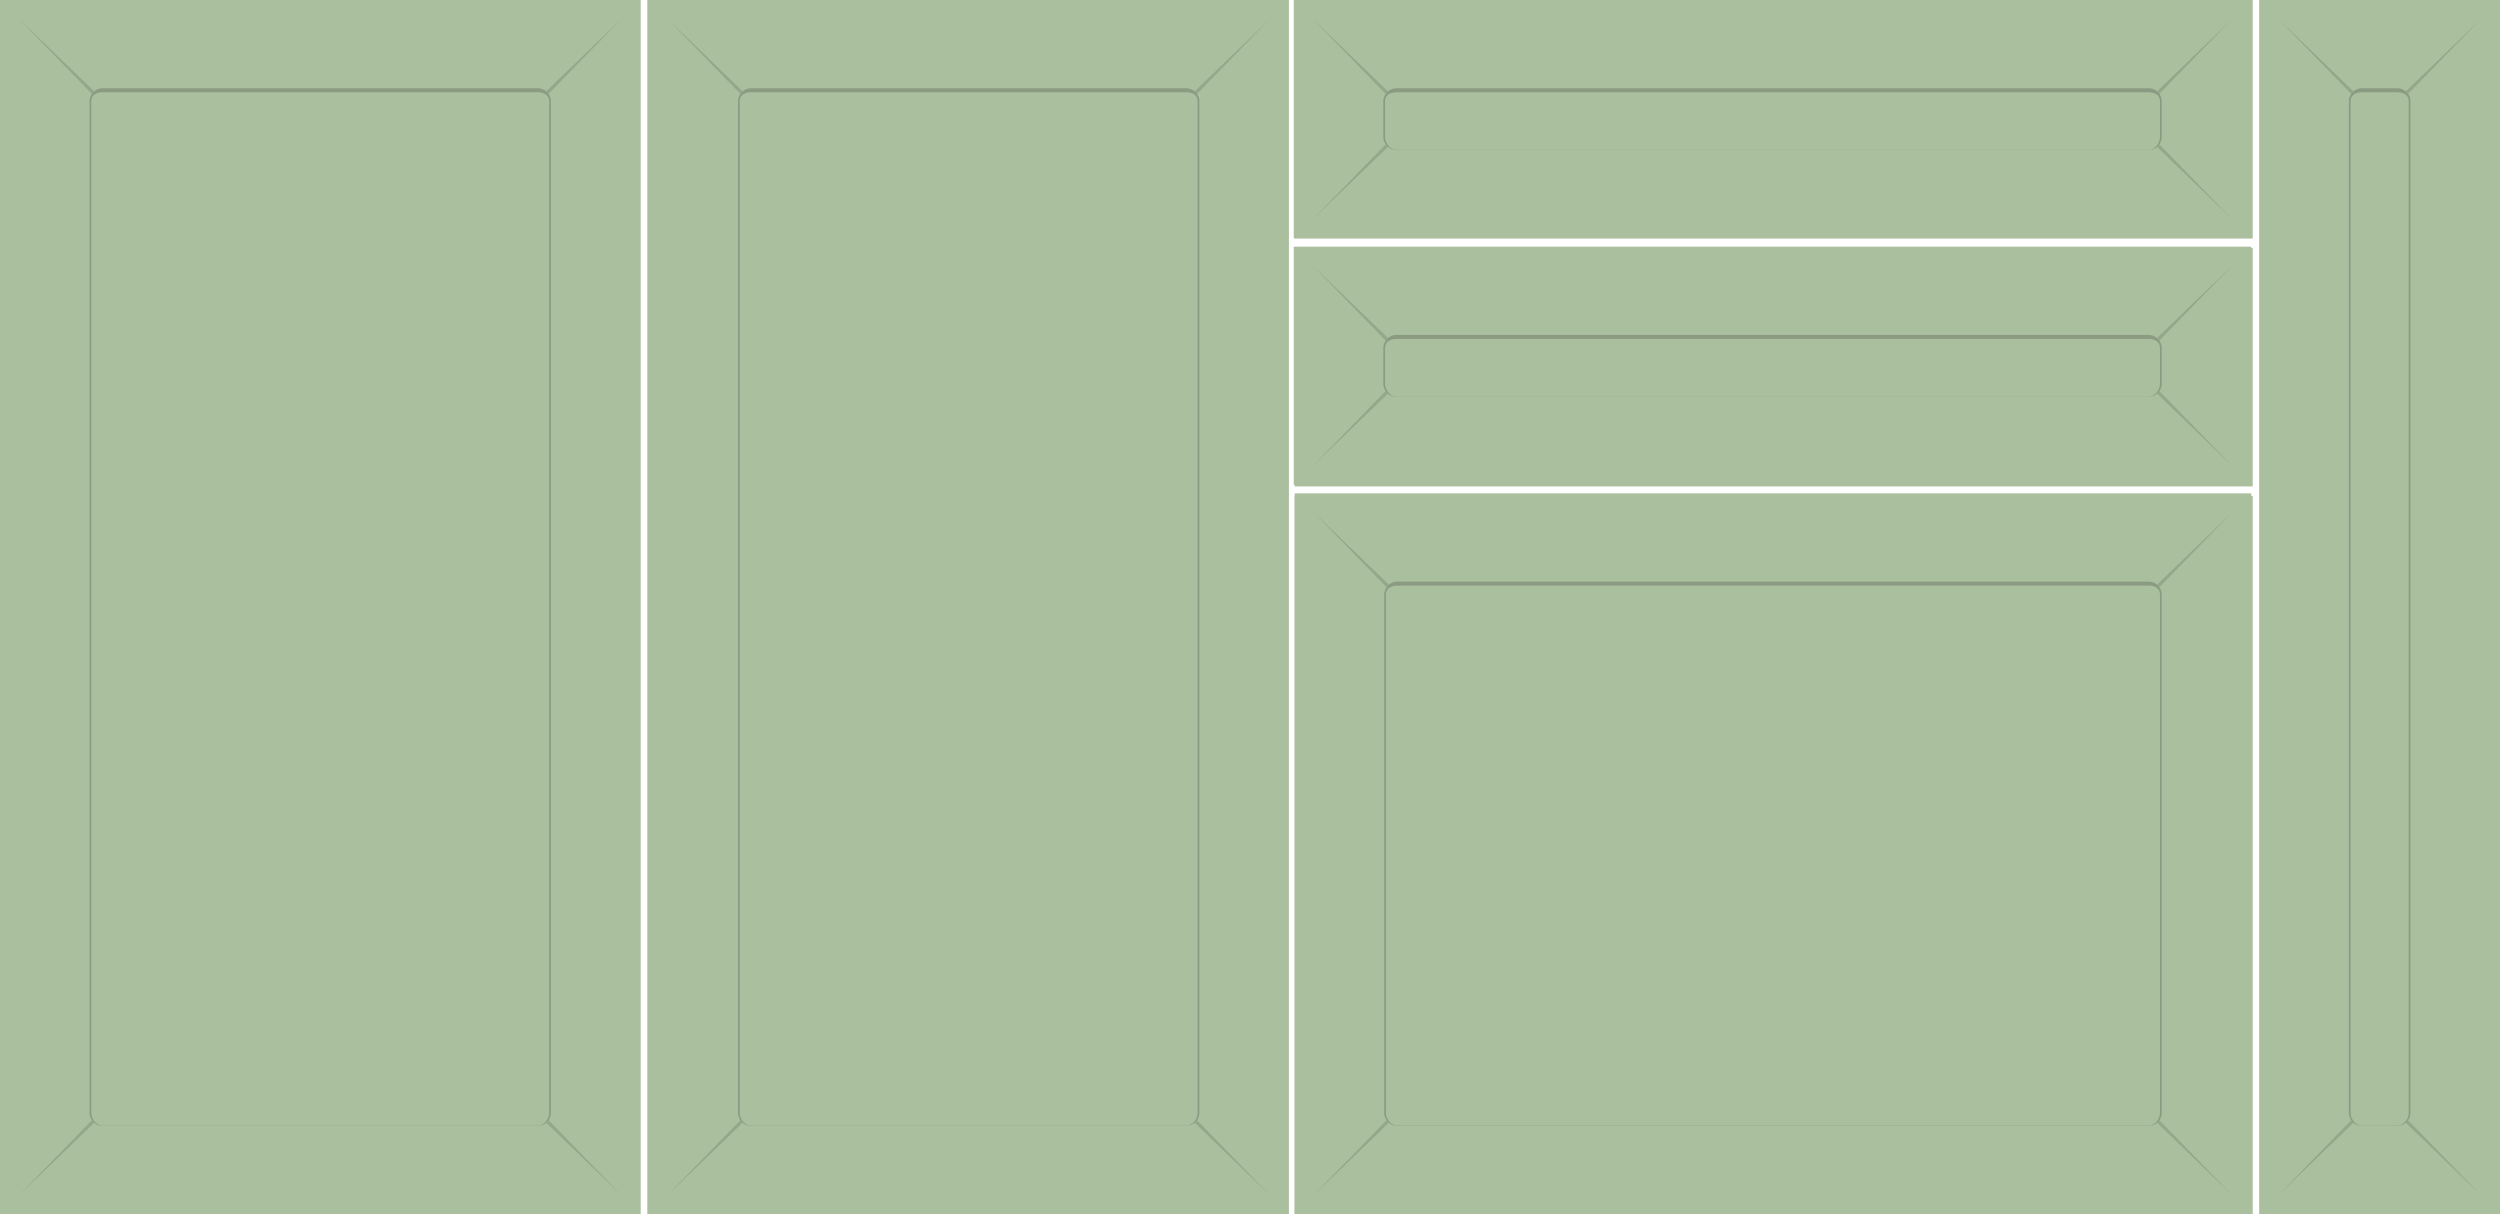 <svg id="Layer_1" data-name="Layer 1" xmlns="http://www.w3.org/2000/svg" viewBox="0 0 5000 2428.14">
  <defs>
    <style>
      .cls-1 {
        fill: #abc09f;
      }

      .cls-2 {
        fill: #7d847a;
      }

      .cls-10, .cls-11, .cls-13, .cls-14, .cls-15, .cls-16, .cls-17, .cls-18, .cls-19, .cls-2, .cls-20, .cls-21, .cls-3, .cls-4, .cls-5, .cls-6, .cls-7, .cls-8, .cls-9 {
        fill-rule: evenodd;
      }

      .cls-3 {
        fill: #6d7b66;
      }

      .cls-4 {
        fill: #a1b496;
      }

      .cls-5 {
        fill: #bdd5b0;
      }

      .cls-6 {
        fill: #93a589;
      }

      .cls-7 {
        fill: #a3b798;
      }

      .cls-8 {
        fill: #c0d8b3;
      }

      .cls-9 {
        fill: #b3c8a7;
      }

      .cls-10 {
        fill: #7e8e75;
      }

      .cls-11 {
        fill: #899383;
      }

      .cls-12 {
        fill: #aabf9e;
      }

      .cls-13 {
        fill: #8a9b82;
      }

      .cls-14 {
        fill: #6d7a66;
      }

      .cls-15 {
        fill: #a0b496;
      }

      .cls-16 {
        fill: #bed5b1;
      }

      .cls-17 {
        fill: #bdd4af;
      }

      .cls-18 {
        fill: #a3b697;
      }

      .cls-19 {
        fill: #7e8e76;
      }

      .cls-20 {
        fill: #96a58f;
      }

      .cls-21 {
        fill: #94a78b;
      }
    </style>
  </defs>
  <title>KL5</title>
  <g>
    <g>
      <g id="Usa-Dr">
        <rect class="cls-1" x="4519.23" width="480.77" height="2428.13"/>
        <path class="cls-2" d="M4975.27,3688.85V1310.19H4544V3688.85Zm-3.44-2375.21H4547.4V3685.42h424.43Z" transform="translate(0 -1285.47)"/>
        <path class="cls-2" d="M4954.78,1491.74a26.34,26.34,0,0,0-26.33-26.33H4590.77a26.34,26.34,0,0,0-26.33,26.33V3514.38a26.33,26.33,0,0,0,26.33,26.32h337.68a26.33,26.33,0,0,0,26.33-26.32Zm-3.43,0a22.91,22.91,0,0,0-22.9-22.91H4590.77a22.9,22.9,0,0,0-22.89,22.91V3514.38a22.89,22.89,0,0,0,22.89,22.9h337.68a22.9,22.9,0,0,0,22.9-22.9Z" transform="translate(0 -1285.47)"/>
        <path class="cls-3" d="M4582.19,1485.92,4615.3,1519h294.27l27.47-33.12Z" transform="translate(0 -1285.47)"/>
        <path class="cls-4" d="M4615.3,1519l-33.11-33.12V3520l30.5-30.5Z" transform="translate(0 -1285.47)"/>
        <path class="cls-5" d="M4612.69,3489.53l-30.5,30.5H4937l-20.6-30.5Z" transform="translate(0 -1285.47)"/>
        <path class="cls-6" d="M4916.44,3489.53,4937,3520V1485.92L4909.57,1519Z" transform="translate(0 -1285.47)"/>
        <path class="cls-7" d="M4707.1,1610.52l.77,1786.62L4664,3441V1567.77Z" transform="translate(0 -1285.47)"/>
        <path class="cls-8" d="M4861.41,1567.77l-49.59,42.72-104.72,0L4664,1567.77Z" transform="translate(0 -1285.47)"/>
        <path class="cls-9" d="M4811.82,1610.49l49.59-42.72V3441l-49.05-49Z" transform="translate(0 -1285.47)"/>
        <path class="cls-10" d="M4707.87,3397.14l104.49-5.22,49.05,49H4664Z" transform="translate(0 -1285.47)"/>
        <path class="cls-11" d="M4796.19,1626.14h-73.46V3376.28h73.46Zm-70,3.44h66.59V3372.85h-66.59Z" transform="translate(0 -1285.47)"/>
      </g>
      <g id="Sertar-jos">
        <rect class="cls-1" x="2589.29" y="991.96" width="1916.21" height="1436.17"/>
        <path class="cls-2" d="M4480.76,3688.85V2302.15H2614v1386.7Zm-3.44-1383.26H2617.45V3685.42H4477.32Z" transform="translate(0 -1285.47)"/>
        <path class="cls-2" d="M4326.35,2480.31A26.34,26.34,0,0,0,4300,2454H2794.76a26.34,26.34,0,0,0-26.33,26.33V3510.94a26.34,26.34,0,0,0,26.33,26.33H4300a26.34,26.34,0,0,0,26.33-26.33Zm-3.43,0a22.91,22.91,0,0,0-22.9-22.91H2794.76a22.91,22.91,0,0,0-22.9,22.91V3510.94a22.91,22.91,0,0,0,22.9,22.91H4300a22.91,22.91,0,0,0,22.9-22.91Z" transform="translate(0 -1285.47)"/>
        <path class="cls-3" d="M2786.17,2474.44l33.12,33.11H4281.14l27.47-33.11Z" transform="translate(0 -1285.47)"/>
        <path class="cls-4" d="M2819.29,2507.55l-33.12-33.11V3516.6l30.51-30.51Z" transform="translate(0 -1285.47)"/>
        <path class="cls-5" d="M2816.68,3486.09l-30.51,30.51H4308.61L4288,3486.09Z" transform="translate(0 -1285.47)"/>
        <path class="cls-6" d="M4288,3486.09l20.61,30.51V2474.44l-27.47,33.11Z" transform="translate(0 -1285.47)"/>
        <path class="cls-7" d="M2911.09,2599l.76,794.67L2868,3437.53V2556.28Z" transform="translate(0 -1285.47)"/>
        <path class="cls-8" d="M4233,2556.28,4183.39,2599l-1272.3,0L2868,2556.28Z" transform="translate(0 -1285.47)"/>
        <path class="cls-9" d="M4183.39,2599l49.59-42.72v881.25l-49-49.05Z" transform="translate(0 -1285.47)"/>
        <path class="cls-10" d="M2911.85,3393.7l1272.08-5.22,49,49.05H2868Z" transform="translate(0 -1285.47)"/>
        <path class="cls-11" d="M4167.75,2614.66h-1241v758.19h1241Zm-1237.6,3.44H4164.32v751.31H2930.15Z" transform="translate(0 -1285.47)"/>
      </g>
      <g id="Sertar-Mj">
        <rect class="cls-1" x="2589.29" y="495.98" width="1916.21" height="476.92"/>
        <path class="cls-2" d="M4480.76,2233.62V1806.17H2614v427.45Zm-3.44-424H2617.45v420.59H4477.32Z" transform="translate(0 -1285.47)"/>
        <path class="cls-2" d="M4326.35,1854.34A26.34,26.34,0,0,0,4300,1828H2794.76a26.34,26.34,0,0,0-26.33,26.33v331.29a26.34,26.34,0,0,0,26.33,26.33H4300a26.34,26.34,0,0,0,26.33-26.33Zm-3.43,0a22.91,22.91,0,0,0-22.9-22.91H2794.76a22.91,22.91,0,0,0-22.9,22.91v331.29a22.91,22.91,0,0,0,22.9,22.91H4300a22.91,22.91,0,0,0,22.9-22.91Z" transform="translate(0 -1285.47)"/>
        <path class="cls-3" d="M2786.17,1848.53l33.12,33.12H4281.14l27.47-33.12Z" transform="translate(0 -1285.47)"/>
        <path class="cls-4" d="M2819.29,1881.65l-33.12-33.12v342.76l30.51-30.51Z" transform="translate(0 -1285.47)"/>
        <path class="cls-5" d="M2816.68,2160.78l-30.51,30.51H4308.61L4288,2160.78Z" transform="translate(0 -1285.47)"/>
        <path class="cls-6" d="M4288,2160.78l20.61,30.51V1848.53l-27.47,33.12Z" transform="translate(0 -1285.47)"/>
        <path class="cls-7" d="M2911.09,1973.12l.76,95.27L2868,2112.23V1930.38Z" transform="translate(0 -1285.47)"/>
        <path class="cls-8" d="M4233,1930.38l-49.59,42.72-1272.3,0L2868,1930.38Z" transform="translate(0 -1285.47)"/>
        <path class="cls-9" d="M4183.39,1973.1l49.59-42.72v181.85l-49-49.05Z" transform="translate(0 -1285.47)"/>
        <path class="cls-10" d="M2911.85,2068.39l1272.08-5.21,49,49.05H2868Z" transform="translate(0 -1285.47)"/>
        <path class="cls-11" d="M4167.75,1988.76h-1241v58.78h1241Zm-1237.6,3.43H4164.32v51.91H2930.15Z" transform="translate(0 -1285.47)"/>
      </g>
      <g id="Sertar-Sus">
        <rect class="cls-1" x="2589.29" y="0.01" width="1916.21" height="476.92"/>
        <path class="cls-2" d="M4480.76,1737.65V1310.2H2614v427.45Zm-3.44-424H2617.45v420.59H4477.32Z" transform="translate(0 -1285.47)"/>
        <path class="cls-2" d="M4326.35,1358.37A26.34,26.34,0,0,0,4300,1332H2794.76a26.34,26.34,0,0,0-26.33,26.33v331.29a26.34,26.34,0,0,0,26.33,26.33H4300a26.34,26.34,0,0,0,26.33-26.33Zm-3.43,0a22.91,22.91,0,0,0-22.9-22.91H2794.76a22.91,22.91,0,0,0-22.9,22.91v331.29a22.91,22.91,0,0,0,22.9,22.91H4300a22.91,22.91,0,0,0,22.9-22.91Z" transform="translate(0 -1285.47)"/>
        <path class="cls-3" d="M2786.17,1352.56l33.12,33.12H4281.14l27.47-33.12Z" transform="translate(0 -1285.47)"/>
        <path class="cls-4" d="M2819.29,1385.68l-33.12-33.12v342.76l30.51-30.51Z" transform="translate(0 -1285.47)"/>
        <path class="cls-5" d="M2816.68,1664.81l-30.51,30.51H4308.61L4288,1664.81Z" transform="translate(0 -1285.47)"/>
        <path class="cls-6" d="M4288,1664.81l20.61,30.51V1352.56l-27.47,33.12Z" transform="translate(0 -1285.47)"/>
        <path class="cls-7" d="M2911.09,1477.15l.76,95.27L2868,1616.25V1434.41Z" transform="translate(0 -1285.47)"/>
        <path class="cls-8" d="M4233,1434.41l-49.59,42.72-1272.3,0L2868,1434.41Z" transform="translate(0 -1285.47)"/>
        <path class="cls-9" d="M4183.39,1477.13l49.59-42.72v181.84l-49-49Z" transform="translate(0 -1285.47)"/>
        <path class="cls-10" d="M2911.85,1572.42l1272.08-5.22,49,49H2868Z" transform="translate(0 -1285.47)"/>
        <path class="cls-11" d="M4167.75,1492.79h-1241v58.78h1241Zm-1237.6,3.43H4164.32v51.91H2930.15Z" transform="translate(0 -1285.47)"/>
      </g>
      <g id="Usa-Mj">
        <rect class="cls-12" x="1294.64" width="1280.91" height="2428.13"/>
        <path class="cls-13" d="M2550.81,3688.85V1310.19H1319.37V3688.85Zm-3.43-2375.21H1322.81V3685.42H2547.38Z" transform="translate(0 -1285.47)"/>
        <path class="cls-13" d="M2396.41,1488.3a26.33,26.33,0,0,0-26.33-26.32h-870a26.32,26.32,0,0,0-26.32,26.32V3510.94a26.33,26.33,0,0,0,26.32,26.33h870a26.34,26.34,0,0,0,26.33-26.33Zm-3.44,0a22.89,22.89,0,0,0-22.89-22.9h-870a22.89,22.89,0,0,0-22.89,22.9V3510.94a22.9,22.9,0,0,0,22.89,22.91h870a22.9,22.9,0,0,0,22.89-22.91Z" transform="translate(0 -1285.47)"/>
        <path class="cls-14" d="M1491.53,1482.49l33.12,33.11h826.54l27.47-33.11Z" transform="translate(0 -1285.47)"/>
        <path class="cls-15" d="M1524.65,1515.6l-33.12-33.11V3516.6l30.5-30.51Z" transform="translate(0 -1285.47)"/>
        <path class="cls-16" d="M1522,3486.09l-30.5,30.51h887.13l-20.6-30.51Z" transform="translate(0 -1285.47)"/>
        <path class="cls-6" d="M2358.06,3486.09l20.6,30.51V1482.49l-27.47,33.11Z" transform="translate(0 -1285.47)"/>
        <path class="cls-7" d="M1616.44,1607.09l.77,1786.61-43.84,43.83V1564.33Z" transform="translate(0 -1285.47)"/>
        <path class="cls-17" d="M2303,1564.33l-49.58,42.72-637,0-43.07-42.74Z" transform="translate(0 -1285.47)"/>
        <path class="cls-18" d="M2253.45,1607.05l49.58-42.72v1873.2L2254,3388.48Z" transform="translate(0 -1285.47)"/>
        <path class="cls-19" d="M1617.21,3393.7l636.77-5.22,49.05,49.05H1573.37Z" transform="translate(0 -1285.47)"/>
        <path class="cls-20" d="M2237.81,1622.71H1632.07V3372.85h605.74Zm-602.3,3.43h598.86V3369.41H1635.51Z" transform="translate(0 -1285.47)"/>
      </g>
      <g id="Usa-St">
        <rect class="cls-12" width="1280.91" height="2428.13"/>
        <path class="cls-13" d="M1256.17,3688.85V1310.19H24.73V3688.85Zm-3.43-2375.21H28.17V3685.42H1252.74Z" transform="translate(0 -1285.47)"/>
        <path class="cls-13" d="M1101.76,1488.3a26.32,26.32,0,0,0-26.32-26.32h-870a26.33,26.33,0,0,0-26.33,26.32V3510.94a26.34,26.34,0,0,0,26.33,26.33h870a26.33,26.33,0,0,0,26.32-26.33Zm-3.43,0a22.89,22.89,0,0,0-22.89-22.9h-870a22.89,22.89,0,0,0-22.89,22.9V3510.94a22.9,22.9,0,0,0,22.89,22.91h870a22.9,22.9,0,0,0,22.89-22.91Z" transform="translate(0 -1285.47)"/>
        <path class="cls-14" d="M196.89,1482.49,230,1515.6h826.55l27.47-33.11Z" transform="translate(0 -1285.47)"/>
        <path class="cls-15" d="M230,1515.6l-33.11-33.11V3516.6l30.5-30.51Z" transform="translate(0 -1285.47)"/>
        <path class="cls-16" d="M227.39,3486.09l-30.5,30.51H1084l-20.6-30.51Z" transform="translate(0 -1285.47)"/>
        <path class="cls-6" d="M1063.42,3486.09l20.6,30.51V1482.49l-27.47,33.11Z" transform="translate(0 -1285.47)"/>
        <path class="cls-7" d="M321.8,1607.09l.77,1786.61-43.84,43.83V1564.33Z" transform="translate(0 -1285.47)"/>
        <path class="cls-17" d="M1008.39,1564.33l-49.59,42.72-637,0-43.07-42.74Z" transform="translate(0 -1285.47)"/>
        <path class="cls-18" d="M958.8,1607.05l49.59-42.72v1873.2l-49-49.05Z" transform="translate(0 -1285.47)"/>
        <path class="cls-19" d="M322.57,3393.7l636.77-5.22,49,49.05H278.73Z" transform="translate(0 -1285.47)"/>
        <path class="cls-20" d="M943.17,1622.71H337.43V3372.85H943.17Zm-602.3,3.43H939.73V3369.41H340.87Z" transform="translate(0 -1285.47)"/>
      </g>
    </g>
    <g id="Usa-Dr1">
      <rect class="cls-12" x="4518.58" width="481.43" height="2428.13"/>
      <path class="cls-13" d="M4820.86,1488.3a26.33,26.33,0,0,0-26.33-26.32h-70.48a26.33,26.33,0,0,0-26.33,26.32V3510.94a26.34,26.34,0,0,0,26.33,26.33h70.48a26.34,26.34,0,0,0,26.33-26.33Zm-3.43,0c0-12.65-10.25-18.29-22.9-18.29h-70.48c-12.64,0-22.89,5.64-22.89,18.29V3510.94c0,12.65,10.25,25.82,22.89,25.82h70.48c12.65,0,22.9-13.17,22.9-25.82Z" transform="translate(0 -1285.47)"/>
      <path class="cls-21" d="M4962.38,1322.88l-150.83,145.24a26.64,26.64,0,0,1,4.62,5.09Z" transform="translate(0 -1285.47)"/>
      <path class="cls-21" d="M4556.19,1322.88,4707,1468.12a26.64,26.64,0,0,0-4.62,5.09Z" transform="translate(0 -1285.47)"/>
      <path class="cls-21" d="M4556.19,3676.22,4707,3531a26.41,26.41,0,0,1-4.62-5.1Z" transform="translate(0 -1285.47)"/>
      <path class="cls-21" d="M4962.38,3676.22,4811.55,3531a26.41,26.41,0,0,0,4.62-5.1Z" transform="translate(0 -1285.47)"/>
    </g>
    <g id="Sertar-Jos-2" data-name="Sertar-Jos">
      <rect class="cls-12" x="2589.29" y="986.72" width="1913.27" height="1441.4"/>
      <path class="cls-13" d="M4323.4,2475a26.32,26.32,0,0,0-26.32-26.32H2794.76a26.33,26.33,0,0,0-26.33,26.32V3511a26.34,26.34,0,0,0,26.33,26.33H4297.08A26.33,26.33,0,0,0,4323.4,3511Zm-3.43,0c0-12.65-10.25-18.29-22.89-18.29H2794.76c-12.65,0-22.9,5.64-22.9,18.29V3511c0,12.65,10.25,25.81,22.9,25.81H4297.08c12.64,0,22.89-13.16,22.89-25.81Z" transform="translate(0 -1285.47)"/>
      <path class="cls-21" d="M4464.93,2309.6l-150.84,145.24a26.77,26.77,0,0,1,4.63,5.1Z" transform="translate(0 -1285.47)"/>
      <path class="cls-21" d="M2626.9,2309.6l150.82,145.24a26.7,26.7,0,0,0-4.61,5.1Z" transform="translate(0 -1285.47)"/>
      <path class="cls-21" d="M2626.9,3676.22,2777.72,3531a26.7,26.7,0,0,1-4.61-5.1Z" transform="translate(0 -1285.47)"/>
      <path class="cls-21" d="M4464.93,3676.22,4314.09,3531a26.77,26.77,0,0,0,4.63-5.1Z" transform="translate(0 -1285.47)"/>
    </g>
    <g id="Sertar-Mj1">
      <rect class="cls-12" x="2587.49" y="493.36" width="1915.06" height="476.43"/>
      <path class="cls-13" d="M4323.41,1981.66a26.33,26.33,0,0,0-26.33-26.32H2793a26.33,26.33,0,0,0-26.33,26.32v71a26.33,26.33,0,0,0,26.33,26.32H4297.08a26.33,26.33,0,0,0,26.33-26.32Zm-3.44,0c0-12.65-10.24-18.29-22.89-18.29H2793c-12.64,0-22.89,5.64-22.89,18.29v71c0,12.65,10.25,26,22.89,26H4297.08c12.65,0,22.89-13.33,22.89-26Z" transform="translate(0 -1285.47)"/>
      <path class="cls-21" d="M4464.93,1816.24,4314.1,1961.48a26.41,26.41,0,0,1,4.62,5.1Z" transform="translate(0 -1285.47)"/>
      <path class="cls-21" d="M2625.1,1816.24l150.83,145.24a26.41,26.41,0,0,0-4.62,5.1Z" transform="translate(0 -1285.47)"/>
      <path class="cls-21" d="M2625.1,2217.89l150.83-145.24a26,26,0,0,1-4.62-5.09Z" transform="translate(0 -1285.47)"/>
      <path class="cls-21" d="M4464.93,2217.89,4314.1,2072.65a26,26,0,0,0,4.62-5.09Z" transform="translate(0 -1285.47)"/>
    </g>
    <g id="Sertar-Sus1">
      <rect class="cls-12" x="2587.49" width="1915.06" height="476.43"/>
      <path class="cls-13" d="M4323.41,1488.3a26.33,26.33,0,0,0-26.33-26.32H2793a26.33,26.33,0,0,0-26.33,26.32v70.94a26.34,26.34,0,0,0,26.33,26.33H4297.08a26.34,26.34,0,0,0,26.33-26.33Zm-3.44,0c0-12.65-10.24-18.29-22.89-18.29H2793c-12.64,0-22.89,5.64-22.89,18.29v70.94c0,12.65,10.25,26,22.89,26H4297.08c12.65,0,22.89-13.34,22.89-26Z" transform="translate(0 -1285.47)"/>
      <path class="cls-21" d="M4464.93,1322.88,4314.1,1468.12a26.64,26.64,0,0,1,4.62,5.09Z" transform="translate(0 -1285.47)"/>
      <path class="cls-21" d="M2625.1,1322.88l150.83,145.24a26.64,26.64,0,0,0-4.62,5.09Z" transform="translate(0 -1285.47)"/>
      <path class="cls-21" d="M2625.1,1724.53l150.83-145.24a26,26,0,0,1-4.62-5.09Z" transform="translate(0 -1285.47)"/>
      <path class="cls-21" d="M4464.93,1724.53,4314.1,1579.29a26,26,0,0,0,4.62-5.09Z" transform="translate(0 -1285.47)"/>
    </g>
    <g id="Usa-Mj1">
      <rect class="cls-12" x="1296.93" width="1280.91" height="2428.13"/>
      <path class="cls-13" d="M2398.7,1488.3a26.33,26.33,0,0,0-26.33-26.32h-870a26.32,26.32,0,0,0-26.32,26.32V3510.94a26.33,26.33,0,0,0,26.32,26.33h870a26.34,26.34,0,0,0,26.33-26.33Zm-3.44,0c0-12.65-10.24-18.29-22.89-18.29h-870c-12.64,0-22.89,5.64-22.89,18.29V3510.94c0,12.65,10.25,25.82,22.89,25.82h870c12.65,0,22.89-13.17,22.89-25.82Z" transform="translate(0 -1285.47)"/>
      <path class="cls-21" d="M2540.21,1322.88l-150.82,145.24a26.6,26.6,0,0,1,4.61,5.09Z" transform="translate(0 -1285.47)"/>
      <path class="cls-21" d="M1334.55,1322.88l150.82,145.24a26.6,26.6,0,0,0-4.61,5.09Z" transform="translate(0 -1285.47)"/>
      <path class="cls-21" d="M1334.55,3676.22,1485.37,3531a26.37,26.37,0,0,1-4.61-5.1Z" transform="translate(0 -1285.47)"/>
      <path class="cls-21" d="M2540.21,3676.22,2389.39,3531a26.37,26.37,0,0,0,4.61-5.1Z" transform="translate(0 -1285.47)"/>
    </g>
    <g id="Usa-St1">
      <rect class="cls-12" width="1280.91" height="2428.13"/>
      <path class="cls-13" d="M1101.76,1488.3a26.32,26.32,0,0,0-26.32-26.32h-870a26.33,26.33,0,0,0-26.33,26.32V3510.94a26.34,26.34,0,0,0,26.33,26.33h870a26.33,26.33,0,0,0,26.32-26.33Zm-3.43,0c0-12.65-10.25-18.29-22.89-18.29h-870c-12.64,0-22.89,5.64-22.89,18.29V3510.94c0,12.65,10.25,25.82,22.89,25.82h870c12.64,0,22.89-13.17,22.89-25.82Z" transform="translate(0 -1285.47)"/>
      <path class="cls-21" d="M1243.28,1322.88l-150.82,145.24a26.93,26.93,0,0,1,4.61,5.09Z" transform="translate(0 -1285.47)"/>
      <path class="cls-21" d="M37.61,1322.88l150.83,145.24a26.28,26.28,0,0,0-4.61,5.09Z" transform="translate(0 -1285.47)"/>
      <path class="cls-21" d="M37.61,3676.22,188.44,3531a26.06,26.06,0,0,1-4.61-5.1Z" transform="translate(0 -1285.47)"/>
      <path class="cls-21" d="M1243.28,3676.22,1092.46,3531a26.7,26.7,0,0,0,4.61-5.1Z" transform="translate(0 -1285.47)"/>
    </g>
  </g>
</svg>
